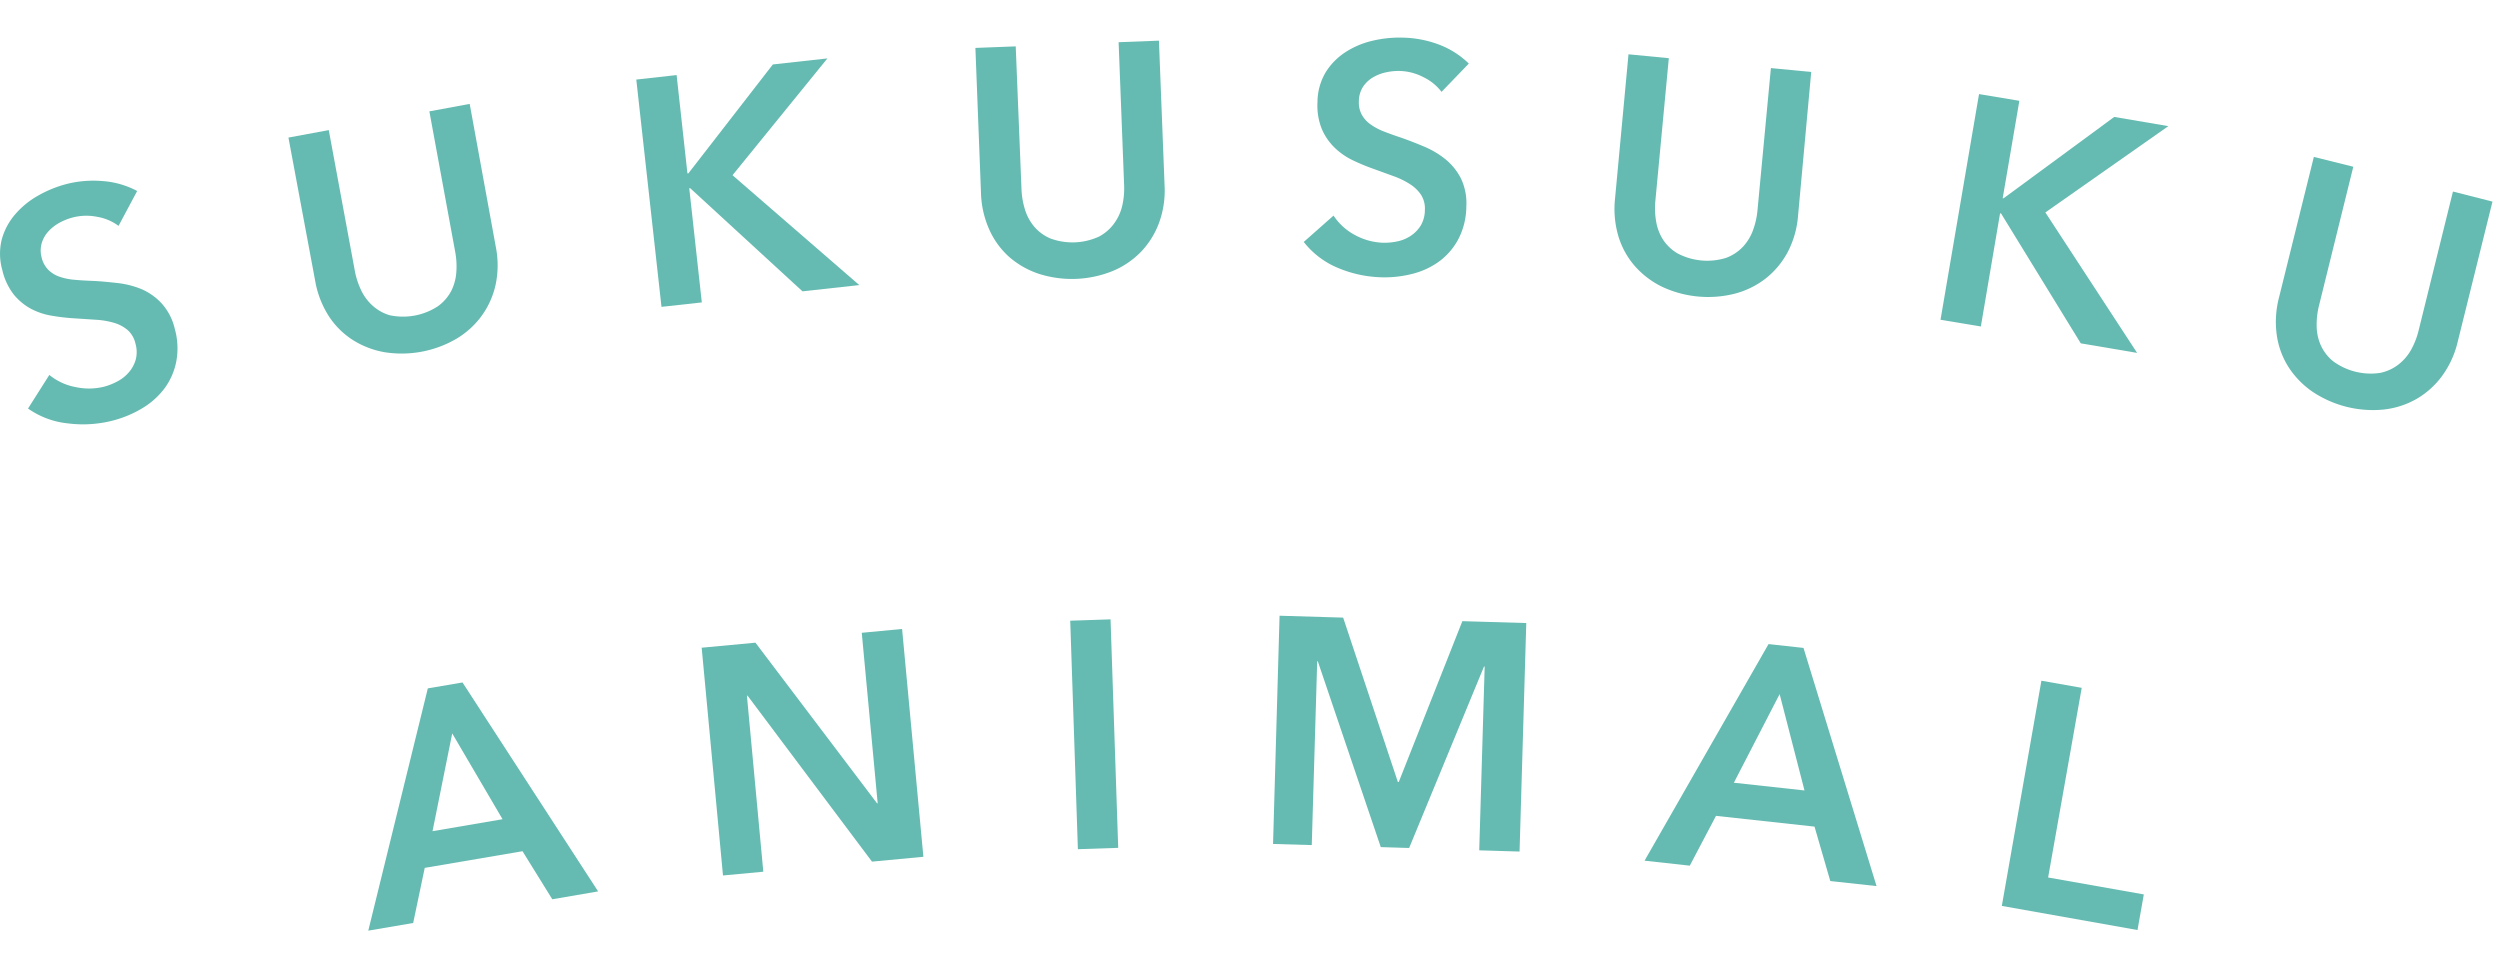 <svg id="レイヤー_1" data-name="レイヤー 1" xmlns="http://www.w3.org/2000/svg" width="372" height="144" viewBox="0 0 372 144"><defs><style>.cls-1{fill:#65bbb1;}</style></defs><title>txt_animal</title><path class="cls-1" d="M63.66,102.43l5.16-.88L89,132.64l-6.82,1.17-4.43-7.15L63.2,129.14l-1.72,8.2-6.68,1.14Zm11.12,19.47-7.49-12.77-2.93,14.55Z"/><path class="cls-1" d="M104.41,96.38l8-.75,18.1,23.91h.09l-2.37-25.38,6-.57,3.17,33.9-7.65.72-18.51-24.69h-.1l2.44,26.19-6,.56Z"/><path class="cls-1" d="M159.25,92.36l6-.2,1.14,34-6,.2Z"/><path class="cls-1" d="M190.4,91.62l9.46.28L208,116.35h.14l9.46-23.92,9.51.28-1,34-6-.18.81-27.35h-.1l-11.14,27-4.22-.13-9.37-27.65H196l-.81,27.35-5.76-.17Z"/><path class="cls-1" d="M263.16,95.84l5.2.57,10.87,35.44-6.88-.75L270,123l-14.66-1.6-3.9,7.41-6.73-.74Zm5.35,21.78-3.7-14.34L258,116.47Z"/><path class="cls-1" d="M303.76,101.29l6,1.06-5,28.22L319,133.09l-.94,5.3-20.19-3.59Z"/><path class="cls-1" d="M17.64,33.61a7.36,7.36,0,0,0-3.15-1.34,8.12,8.12,0,0,0-3.63.08,8.69,8.69,0,0,0-2,.79,6.44,6.44,0,0,0-1.65,1.28,4.52,4.52,0,0,0-1,1.75,4,4,0,0,0,0,2.21,3.83,3.83,0,0,0,1,1.79,4.33,4.33,0,0,0,1.63,1,8.94,8.94,0,0,0,2.23.46c.85.08,1.77.13,2.77.17s2.33.17,3.58.31A13.23,13.23,0,0,1,21,43a8.86,8.86,0,0,1,3,2.09,8.5,8.5,0,0,1,2,3.81,10.7,10.7,0,0,1,.23,4.89,9.89,9.89,0,0,1-1.75,4,11.48,11.48,0,0,1-3.3,2.95,16.53,16.53,0,0,1-4.43,1.85A17.78,17.78,0,0,1,10.1,63a12.49,12.49,0,0,1-5.93-2.21l3.17-5a8.69,8.69,0,0,0,3.92,1.81,9.4,9.4,0,0,0,4.23-.06,9.26,9.26,0,0,0,2-.8,5.77,5.77,0,0,0,1.71-1.37,5,5,0,0,0,1-1.87,4.53,4.53,0,0,0-.05-2.4,3.8,3.8,0,0,0-1.17-2,5.54,5.54,0,0,0-2-1.06,12,12,0,0,0-2.7-.46l-3.18-.21A29.48,29.48,0,0,1,7.83,47a10.18,10.18,0,0,1-3.12-1A8.54,8.54,0,0,1,2.1,43.89,9.26,9.26,0,0,1,.35,40.2a8.83,8.83,0,0,1-.08-4.6,9.58,9.58,0,0,1,2-3.72,12.61,12.61,0,0,1,3.4-2.77,17.32,17.32,0,0,1,4.24-1.73,16.17,16.17,0,0,1,5.32-.44,12.85,12.85,0,0,1,5.18,1.48Z"/><path class="cls-1" d="M73.76,36.65a14.05,14.05,0,0,1,0,5.66A12.49,12.49,0,0,1,71.67,47a12.7,12.7,0,0,1-3.76,3.41,16.17,16.17,0,0,1-10.67,2,13,13,0,0,1-4.76-1.83,12,12,0,0,1-3.6-3.61,14.31,14.31,0,0,1-2-5.28L42.92,20.47l6-1.11,3.88,20.95a11.63,11.63,0,0,0,.92,2.84,7.27,7.27,0,0,0,1.73,2.34A6.53,6.53,0,0,0,58,46.91a9.49,9.49,0,0,0,7.13-1.32,6.58,6.58,0,0,0,2-2.27,7.3,7.3,0,0,0,.77-2.81,11.66,11.66,0,0,0-.16-3L63.89,16.57l6-1.11Z"/><path class="cls-1" d="M94.68,11.84l6-.67,1.61,14.63.14,0L115,9.59l8.12-.9L109,26.07l18.86,16.35-8.45.93L102.7,28l-.14,0,1.87,17-6,.66Z"/><path class="cls-1" d="M173.29,27.61a14,14,0,0,1-.84,5.59,12.44,12.44,0,0,1-2.72,4.32,12.64,12.64,0,0,1-4.22,2.83,16.19,16.19,0,0,1-10.85.42,12.93,12.93,0,0,1-4.45-2.5,12,12,0,0,1-3-4.1,14.3,14.3,0,0,1-1.24-5.51l-.83-21.53,6-.23L152,28.19a11.63,11.63,0,0,0,.5,2.94,7.27,7.27,0,0,0,1.37,2.57,6.54,6.54,0,0,0,2.42,1.78,9.47,9.47,0,0,0,7.25-.28,6.57,6.57,0,0,0,2.28-2A7.29,7.29,0,0,0,167,30.57a11.59,11.59,0,0,0,.27-3l-.82-21.29,6-.23Z"/><path class="cls-1" d="M214.5,13.67a7.34,7.34,0,0,0-2.66-2.17,8.11,8.11,0,0,0-3.51-.94,8.61,8.61,0,0,0-2.12.21,6.41,6.41,0,0,0-1.94.76,4.5,4.5,0,0,0-1.46,1.4,4,4,0,0,0-.61,2.13,3.81,3.81,0,0,0,.43,2,4.34,4.34,0,0,0,1.28,1.43,8.92,8.92,0,0,0,2,1.07q1.19.47,2.62.94,1.62.57,3.35,1.3a13.17,13.17,0,0,1,3.17,1.87,8.85,8.85,0,0,1,2.32,2.85,8.52,8.52,0,0,1,.82,4.21,10.68,10.68,0,0,1-1.14,4.76,9.86,9.86,0,0,1-2.78,3.32,11.51,11.51,0,0,1-4,1.91,16.58,16.58,0,0,1-4.77.54,17.84,17.84,0,0,1-6.45-1.41A12.52,12.52,0,0,1,194,36l4.43-3.92A8.7,8.7,0,0,0,201.67,35a9.39,9.39,0,0,0,4.08,1.12,9.17,9.17,0,0,0,2.17-.2,5.72,5.72,0,0,0,2-.83,5,5,0,0,0,1.48-1.52,4.52,4.52,0,0,0,.62-2.32,3.8,3.8,0,0,0-.56-2.25,5.63,5.63,0,0,0-1.64-1.59,12.17,12.17,0,0,0-2.46-1.2l-3-1.09a30,30,0,0,1-3-1.24A10.2,10.2,0,0,1,198.62,22a8.6,8.6,0,0,1-1.92-2.77,9.31,9.31,0,0,1-.66-4,8.82,8.82,0,0,1,1.2-4.44,9.59,9.59,0,0,1,2.92-3,12.58,12.58,0,0,1,4-1.71,17.28,17.28,0,0,1,4.55-.48A16.15,16.15,0,0,1,214,6.59a12.87,12.87,0,0,1,4.56,2.87Z"/><path class="cls-1" d="M267.55,32.1A14,14,0,0,1,266,37.53a12.46,12.46,0,0,1-3.27,3.91,12.71,12.71,0,0,1-4.56,2.25,16.17,16.17,0,0,1-10.81-1,12.94,12.94,0,0,1-4.07-3.07,12,12,0,0,1-2.47-4.46,14.32,14.32,0,0,1-.5-5.63l2-21.45,6,.58-2,21.21a11.54,11.54,0,0,0,.1,3,7.27,7.27,0,0,0,1,2.73,6.58,6.58,0,0,0,2.17,2.09,9.46,9.46,0,0,0,7.22.69,6.58,6.58,0,0,0,2.52-1.64,7.24,7.24,0,0,0,1.52-2.49,11.57,11.57,0,0,0,.66-2.91l2-21.21,6,.58Z"/><path class="cls-1" d="M294.48,14l6,1L298,29.5l.14,0L314.6,17.4l8.05,1.37-18.3,12.84L318,52.51l-8.38-1.42L297.75,31.75l-.14,0-2.86,16.83-6-1Z"/><path class="cls-1" d="M365.7,50.88A14,14,0,0,1,363.34,56a12.47,12.47,0,0,1-3.81,3.39,12.65,12.65,0,0,1-4.84,1.55,16.18,16.18,0,0,1-10.54-2.62,13,13,0,0,1-3.58-3.64,12,12,0,0,1-1.78-4.78,14.29,14.29,0,0,1,.33-5.64l5.18-20.91,5.87,1.46L345.06,45.5a11.63,11.63,0,0,0-.34,3,7.26,7.26,0,0,0,.6,2.85,6.57,6.57,0,0,0,1.83,2.39,9.47,9.47,0,0,0,7,1.75,6.57,6.57,0,0,0,2.74-1.25A7.27,7.27,0,0,0,358.8,52a11.6,11.6,0,0,0,1.08-2.78L365,28.5,370.88,30Z"/></svg>